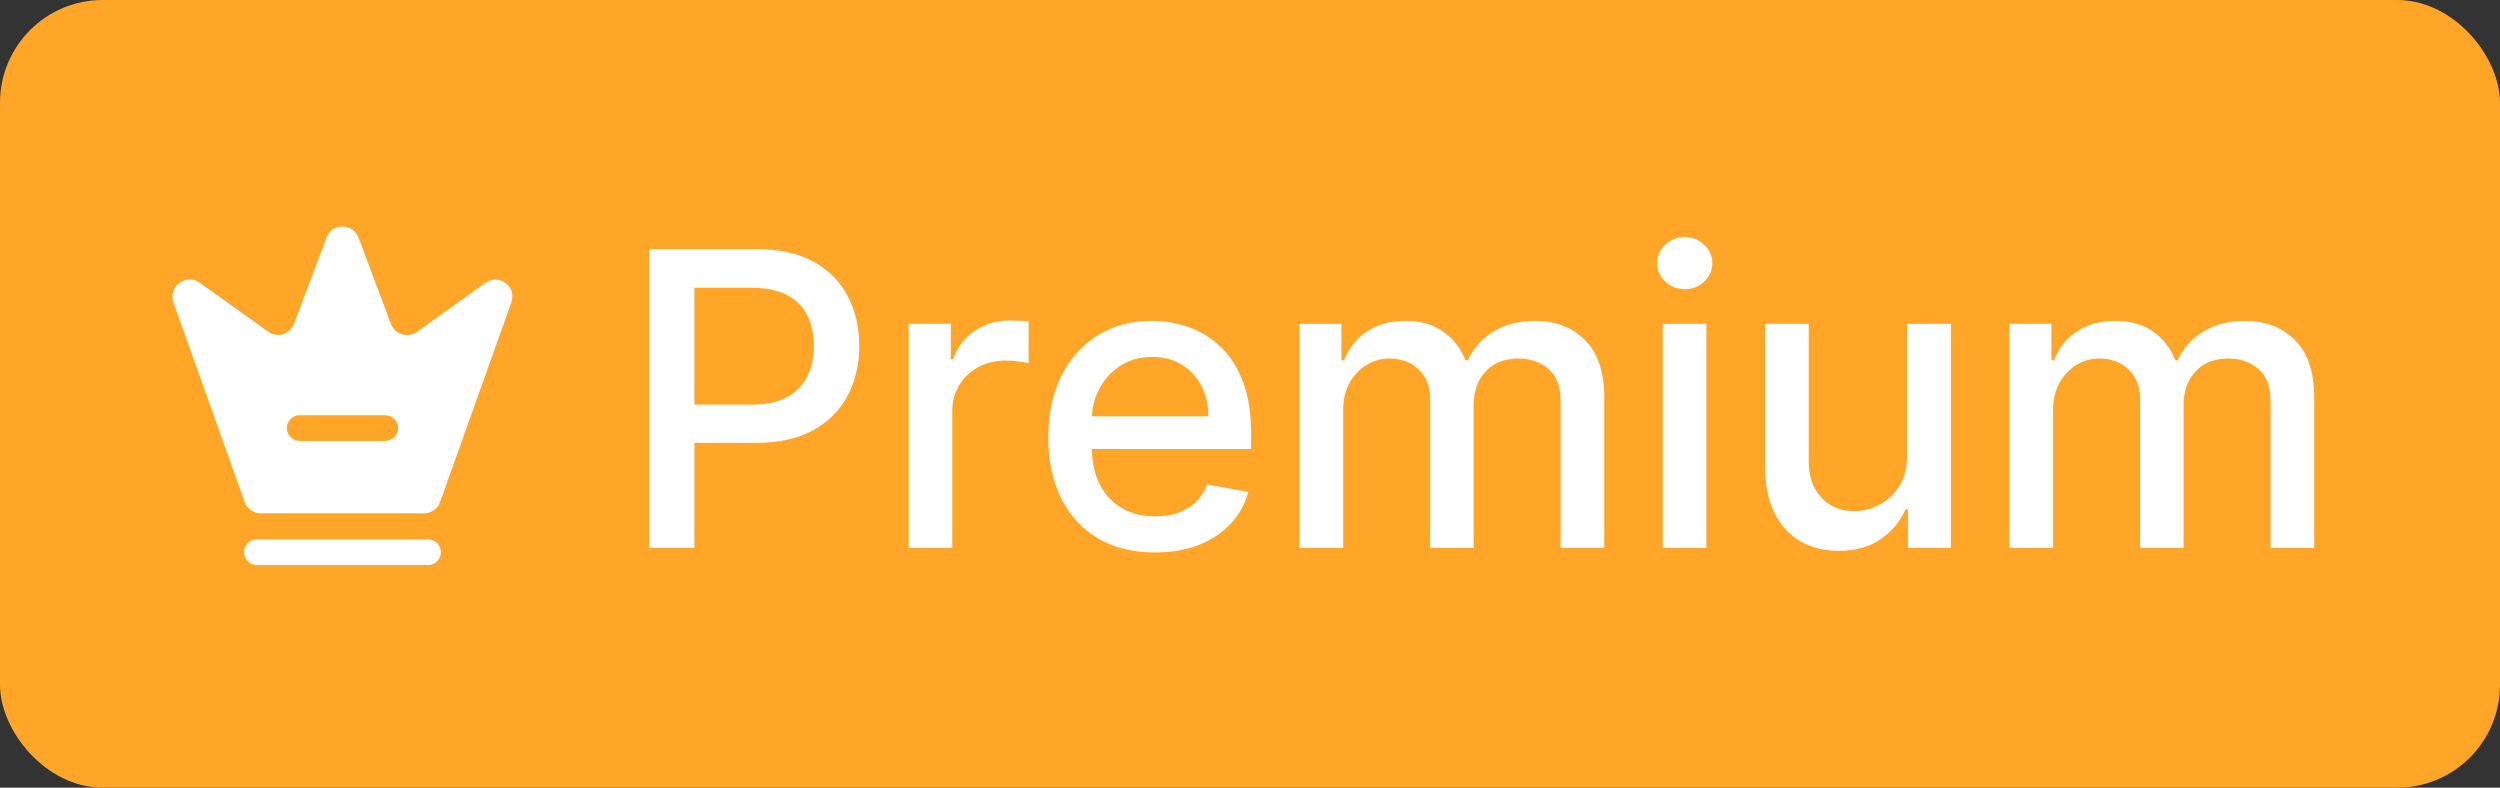 <svg width="73" height="23" viewBox="0 0 73 23" fill="none" xmlns="http://www.w3.org/2000/svg">
<rect x="0" y="0" width="73" height="23" fill="#333333" stroke="none"/>
<rect width="73" height="23" rx="3" fill="#FFA527"/>
<path d="M12.5 16.5H7.5C7.295 16.5 7.125 16.33 7.125 16.125C7.125 15.92 7.295 15.75 7.5 15.75H12.5C12.705 15.75 12.875 15.92 12.875 16.125C12.875 16.33 12.705 16.5 12.5 16.5Z" fill="white"/>
<path d="M14.175 8.26L12.175 9.69C11.91 9.88 11.53 9.765 11.415 9.46L10.47 6.94C10.31 6.505 9.695 6.505 9.535 6.94L8.585 9.455C8.47 9.765 8.095 9.88 7.83 9.685L5.83 8.255C5.43 7.975 4.9 8.37 5.065 8.835L7.145 14.66C7.215 14.86 7.405 14.99 7.615 14.99H12.38C12.59 14.99 12.78 14.855 12.85 14.66L14.93 8.835C15.1 8.37 14.57 7.975 14.175 8.26ZM11.25 12.875H8.75C8.545 12.875 8.375 12.705 8.375 12.5C8.375 12.295 8.545 12.125 8.75 12.125H11.25C11.455 12.125 11.625 12.295 11.625 12.5C11.625 12.705 11.455 12.875 11.25 12.875Z" fill="white"/>
<path d="M18.959 16V7.273H22.07C22.749 7.273 23.311 7.396 23.757 7.643C24.203 7.891 24.537 8.229 24.759 8.658C24.98 9.084 25.091 9.564 25.091 10.098C25.091 10.635 24.979 11.118 24.754 11.547C24.533 11.973 24.197 12.311 23.749 12.561C23.303 12.808 22.741 12.932 22.065 12.932H19.926V11.815H21.946C22.375 11.815 22.723 11.742 22.99 11.594C23.257 11.443 23.453 11.239 23.578 10.98C23.703 10.722 23.766 10.428 23.766 10.098C23.766 9.768 23.703 9.476 23.578 9.22C23.453 8.964 23.256 8.764 22.986 8.619C22.719 8.474 22.366 8.402 21.929 8.402H20.276V16H18.959ZM26.532 16V9.455H27.764V10.494H27.832C27.951 10.142 28.162 9.865 28.463 9.663C28.767 9.459 29.11 9.357 29.494 9.357C29.573 9.357 29.667 9.359 29.775 9.365C29.886 9.371 29.973 9.378 30.035 9.386V10.605C29.984 10.591 29.893 10.575 29.762 10.558C29.632 10.538 29.501 10.528 29.37 10.528C29.069 10.528 28.801 10.592 28.565 10.72C28.332 10.845 28.147 11.02 28.011 11.244C27.875 11.466 27.806 11.719 27.806 12.003V16H26.532ZM33.724 16.132C33.08 16.132 32.524 15.994 32.058 15.719C31.595 15.44 31.237 15.05 30.984 14.547C30.734 14.041 30.609 13.449 30.609 12.77C30.609 12.099 30.734 11.508 30.984 10.997C31.237 10.486 31.59 10.087 32.041 9.8C32.496 9.513 33.027 9.369 33.635 9.369C34.004 9.369 34.362 9.43 34.709 9.553C35.055 9.675 35.367 9.866 35.642 10.128C35.918 10.389 36.135 10.729 36.294 11.146C36.453 11.561 36.533 12.065 36.533 12.659V13.111H31.329V12.156H35.284C35.284 11.821 35.216 11.524 35.08 11.266C34.943 11.004 34.751 10.798 34.504 10.648C34.26 10.497 33.973 10.422 33.644 10.422C33.285 10.422 32.973 10.51 32.706 10.686C32.442 10.859 32.237 11.087 32.092 11.368C31.95 11.646 31.879 11.949 31.879 12.276V13.021C31.879 13.459 31.956 13.831 32.109 14.138C32.266 14.445 32.483 14.679 32.761 14.841C33.04 15 33.365 15.079 33.737 15.079C33.979 15.079 34.199 15.046 34.398 14.977C34.597 14.906 34.769 14.801 34.913 14.662C35.058 14.523 35.169 14.351 35.246 14.146L36.452 14.364C36.355 14.719 36.182 15.03 35.932 15.297C35.685 15.561 35.374 15.767 34.999 15.915C34.626 16.06 34.202 16.132 33.724 16.132ZM37.946 16V9.455H39.169V10.52H39.25C39.387 10.159 39.61 9.878 39.919 9.676C40.229 9.472 40.6 9.369 41.032 9.369C41.469 9.369 41.836 9.472 42.131 9.676C42.429 9.881 42.65 10.162 42.791 10.52H42.86C43.016 10.171 43.265 9.892 43.605 9.685C43.946 9.474 44.353 9.369 44.824 9.369C45.418 9.369 45.902 9.555 46.277 9.928C46.655 10.3 46.844 10.861 46.844 11.611V16H45.57V11.73C45.57 11.287 45.449 10.966 45.208 10.767C44.966 10.568 44.678 10.469 44.343 10.469C43.928 10.469 43.605 10.597 43.375 10.852C43.145 11.105 43.03 11.43 43.03 11.828V16H41.76V11.649C41.76 11.294 41.65 11.008 41.428 10.793C41.206 10.577 40.918 10.469 40.563 10.469C40.321 10.469 40.098 10.533 39.894 10.661C39.692 10.786 39.529 10.96 39.404 11.185C39.282 11.409 39.221 11.669 39.221 11.964V16H37.946ZM48.552 16V9.455H49.826V16H48.552ZM49.195 8.445C48.974 8.445 48.783 8.371 48.624 8.223C48.468 8.072 48.39 7.893 48.39 7.686C48.39 7.476 48.468 7.297 48.624 7.149C48.783 6.999 48.974 6.923 49.195 6.923C49.417 6.923 49.606 6.999 49.762 7.149C49.921 7.297 50.001 7.476 50.001 7.686C50.001 7.893 49.921 8.072 49.762 8.223C49.606 8.371 49.417 8.445 49.195 8.445ZM55.686 13.286V9.455H56.965V16H55.712V14.867H55.644C55.493 15.216 55.252 15.507 54.919 15.74C54.59 15.97 54.179 16.085 53.688 16.085C53.267 16.085 52.895 15.993 52.571 15.808C52.25 15.621 51.998 15.344 51.813 14.977C51.631 14.611 51.54 14.158 51.54 13.618V9.455H52.814V13.464C52.814 13.911 52.938 14.266 53.185 14.53C53.432 14.794 53.753 14.926 54.148 14.926C54.387 14.926 54.624 14.867 54.86 14.747C55.098 14.628 55.296 14.447 55.452 14.206C55.611 13.964 55.689 13.658 55.686 13.286ZM58.677 16V9.455H59.9V10.52H59.981C60.117 10.159 60.34 9.878 60.65 9.676C60.959 9.472 61.33 9.369 61.762 9.369C62.2 9.369 62.566 9.472 62.861 9.676C63.16 9.881 63.38 10.162 63.522 10.52H63.59C63.746 10.171 63.995 9.892 64.336 9.685C64.677 9.474 65.083 9.369 65.555 9.369C66.148 9.369 66.633 9.555 67.008 9.928C67.386 10.3 67.575 10.861 67.575 11.611V16H66.3V11.73C66.3 11.287 66.18 10.966 65.938 10.767C65.697 10.568 65.408 10.469 65.073 10.469C64.658 10.469 64.336 10.597 64.106 10.852C63.876 11.105 63.761 11.43 63.761 11.828V16H62.491V11.649C62.491 11.294 62.38 11.008 62.158 10.793C61.937 10.577 61.648 10.469 61.293 10.469C61.052 10.469 60.829 10.533 60.624 10.661C60.423 10.786 60.259 10.96 60.134 11.185C60.012 11.409 59.951 11.669 59.951 11.964V16H58.677Z" fill="white"/>
</svg>
